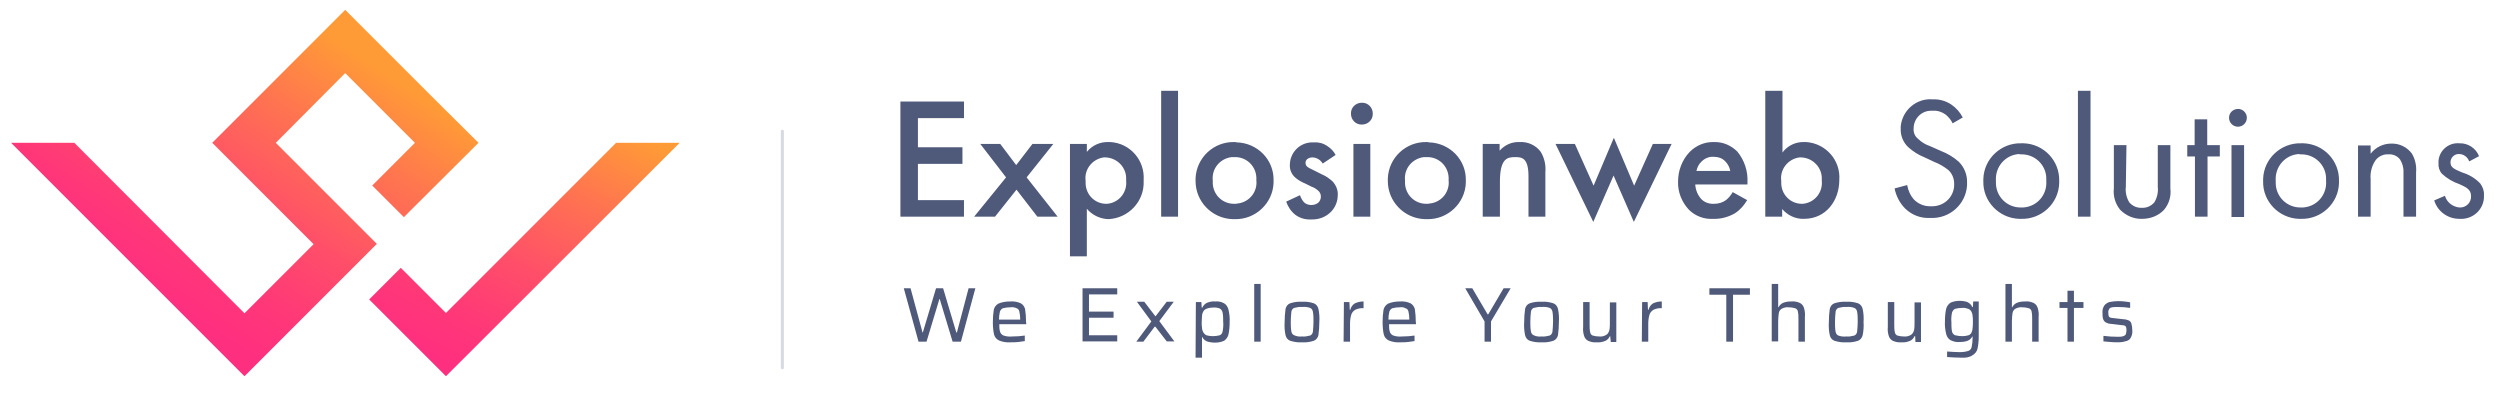 <?xml version="1.0" encoding="utf-8"?>
<!-- Generator: Adobe Illustrator 24.0.0, SVG Export Plug-In . SVG Version: 6.00 Build 0)  -->
<svg version="1.1" id="Layer_1" xmlns="http://www.w3.org/2000/svg" xmlns:xlink="http://www.w3.org/1999/xlink" x="0px" y="0px"
	 viewBox="0 0 814 131" style="enable-background:new 0 0 814 131;" xml:space="preserve">
<style type="text/css">
	.st0{fill:url(#Path_6175_1_);}
	.st1{fill:url(#Path_6176_1_);}
	.st2{opacity:0.22;fill:none;stroke:#4F597A;stroke-linecap:round;stroke-miterlimit:10;enable-background:new    ;}
	.st3{fill:#4F597A;}
</style>
<g id="Group_186" transform="translate(-124.865 -168.067)">
	<g id="Group_132" transform="translate(124.865 168.067)">
		
			<linearGradient id="Path_6175_1_" gradientUnits="userSpaceOnUse" x1="138.123" y1="470.584" x2="139.53" y2="472.264" gradientTransform="matrix(54.068 0 0 -42.421 -7429.52 20050.086)">
			<stop  offset="0" style="stop-color:#FF2F7F"/>
			<stop  offset="0.158" style="stop-color:#FF3779"/>
			<stop  offset="0.411" style="stop-color:#FF4E69"/>
			<stop  offset="0.725" style="stop-color:#FF7450"/>
			<stop  offset="1" style="stop-color:#FF9B36"/>
		</linearGradient>
		<path id="Path_6175" class="st0" d="M122.7,79.4L122.7,79.4l-10.3-10.3L89.8,46.5l22.6-22.7l0,0l22.7,22.7l-13.9,13.9l10.3,10.3
			l24.3-24.2L142,32.8l-19.2-19.2L112.4,3.2l0,0l-10.3,10.3l0,0l0,0l-33,33l33,33l0,0l-22.5,22.5L24.2,46.5H3.6l76,76L122.7,79.4
			L122.7,79.4z"/>
		
			<linearGradient id="Path_6176_1_" gradientUnits="userSpaceOnUse" x1="138.661" y1="464.879" x2="140.532" y2="467.543" gradientTransform="matrix(35.922 0 0 -27.025 -4847.633 12675.395)">
			<stop  offset="0" style="stop-color:#FF2F7F"/>
			<stop  offset="0.158" style="stop-color:#FF3779"/>
			<stop  offset="0.411" style="stop-color:#FF4E69"/>
			<stop  offset="0.725" style="stop-color:#FF7450"/>
			<stop  offset="1" style="stop-color:#FF9B36"/>
		</linearGradient>
		<path id="Path_6176" class="st1" d="M200.6,46.5l-55.4,55.4l-14.7-14.7l-10.3,10.3l25,25l76.1-76H200.6z"/>
	</g>
	<line id="Line_3" class="st2" x1="379.6" y1="210.8" x2="379.6" y2="287.8"/>
	<g id="Group_133" transform="translate(226.039 174.022)">
		<path id="Path_6291" class="st3" d="M212.7,27.1H192v37.5h20.7v-5.4h-15V47.4h14.5V42h-14.5v-9.5h15V27.1z M216,64.6h6.8l7-8.8
			l6.8,8.8h6.6l-10.1-12.8l8.7-10.9h-6.8l-5.3,6.9l-5.2-6.9H218l8.4,10.9L216,64.6z M252.6,61.9c1.7,2.1,4.3,3.4,7.1,3.5
			c6.6-0.3,11.8-5.8,11.5-12.5c0-0.1,0-0.2,0-0.3c0.4-6.4-4.4-11.9-10.8-12.3c-0.2,0-0.5,0-0.7,0c-2.7-0.1-5.3,1.1-7,3.2v-2.6h-5.5
			v36.6h5.5V61.9z M258.9,45.3c3.8,0.2,6.8,3.4,6.6,7.2c0,0.1,0,0.3,0,0.4c0.4,3.8-2.4,7.2-6.2,7.5c-0.1,0-0.2,0-0.3,0
			c-3.7,0-6.7-3-6.7-6.8c0-0.2,0-0.5,0-0.7c-0.5-3.7,2.2-7.1,5.9-7.6C258.4,45.3,258.7,45.3,258.9,45.3z M276.9,23.6v41h5.5v-41
			H276.9z M300.8,40.3c-6.7-0.2-12.4,5-12.7,11.8c0,0.2,0,0.5,0,0.7c-0.1,6.8,5.3,12.4,12.1,12.6c0.2,0,0.4,0,0.6,0
			c6.8,0.2,12.5-5.2,12.7-11.9c0-0.2,0-0.4,0-0.6c0.2-6.8-5.2-12.3-12-12.5C301.3,40.3,301,40.3,300.8,40.3z M300.8,60.4
			c-3.8,0.1-6.9-2.8-7.1-6.6c0-0.3,0-0.7,0-1c-0.4-3.8,2.3-7.1,6.1-7.6c0.3,0,0.6,0,1,0c3.8-0.1,6.9,2.8,7.1,6.6c0,0.3,0,0.6,0,1
			c0.4,3.7-2.3,7.1-6.1,7.5C301.5,60.4,301.1,60.4,300.8,60.4z M333.7,44.5c-0.6-1.2-1.6-2.2-2.7-2.9c-1.3-0.9-2.8-1.3-4.4-1.2
			c-2.2-0.1-4.3,0.7-5.8,2.3c-1.3,1.4-2,3.2-2,5.1c-0.1,1.5,0.6,3,1.7,4c1,0.9,2.1,1.5,3.3,2l2,1c0.9,0.3,1.7,0.8,2.4,1.5
			c0.5,0.5,0.7,1.1,0.7,1.8c0,0.7-0.3,1.4-0.8,1.9c-0.6,0.5-1.4,0.8-2.3,0.8c-0.9,0-1.8-0.3-2.4-0.9c-0.6-0.7-1-1.4-1.3-2.3
			l-4.5,2.1c0.6,1.7,1.6,3.2,3,4.3c1.5,1.1,3.3,1.6,5.1,1.5c2.5,0.1,4.9-0.8,6.6-2.6c1.4-1.5,2.1-3.4,2.1-5.4
			c0.1-1.6-0.6-3.2-1.7-4.4c-1-0.9-2.1-1.7-3.3-2.2l-2.8-1.4c-1.2-0.6-1.5-0.7-1.9-1c-0.5-0.3-0.8-0.8-0.8-1.4
			c0-0.5,0.2-0.9,0.5-1.2c0.5-0.4,1.1-0.6,1.7-0.6c1.4,0,2.7,0.8,3.4,2L333.7,44.5z M339.5,40.9v23.7h5.5V40.9H339.5z M338.7,31.1
			c0,1.9,1.5,3.5,3.4,3.5c0.1,0,0.1,0,0.2,0c1.9,0,3.5-1.5,3.5-3.4c0-0.1,0-0.1,0-0.2c0-1.9-1.5-3.5-3.4-3.5c-0.1,0-0.1,0-0.2,0
			c-1.9,0-3.5,1.5-3.5,3.4C338.7,31,338.7,31.1,338.7,31.1z M363.4,40.3c-6.7-0.2-12.4,5-12.7,11.8c0,0.2,0,0.5,0,0.7
			c-0.1,6.8,5.3,12.4,12.1,12.6c0.2,0,0.4,0,0.6,0c6.8,0.2,12.5-5.2,12.7-11.9c0-0.2,0-0.4,0-0.6c0.2-6.8-5.2-12.3-12-12.5
			C363.8,40.3,363.6,40.3,363.4,40.3z M363.4,60.4c-3.8,0.1-6.9-2.8-7.1-6.6c0-0.3,0-0.7,0-1c-0.4-3.8,2.3-7.1,6.1-7.6
			c0.3,0,0.6,0,1,0c3.8-0.1,6.9,2.8,7.1,6.6c0,0.3,0,0.6,0,1c0.4,3.7-2.3,7.1-6.1,7.5C364,60.4,363.7,60.4,363.4,60.4z M381.7,64.6
			h5.5V53.2c0-7.7,2.5-8,5-8c2.1,0,4.3,0.2,4.3,6.2v13.2h5.5V50.1c0.2-2.3-0.3-4.6-1.5-6.6c-1.6-2.2-4.3-3.4-7-3.2
			c-2.5-0.1-4.8,1-6.4,2.8v-2.2h-5.5V64.6z M405.3,40.9l12.3,25.4l6.6-15.1l6.6,15.1l12.3-25.4H437l-6.1,13.6l-6.6-15.6l-6.6,15.6
			l-6.1-13.6H405.3z M463,56.6c-0.6,1-1.3,1.9-2.2,2.6c-1.1,0.8-2.4,1.2-3.8,1.2c-1.6,0.1-3.1-0.4-4.2-1.5c-1.2-1.3-1.9-3-2-4.8h17
			v-0.7c0.2-3.6-1-7.2-3.3-10c-2-2-4.7-3.2-7.6-3.1c-3-0.1-5.8,1.1-7.9,3.2c-2.5,2.6-3.8,6.1-3.8,9.7c-0.1,3.4,1.2,6.6,3.5,9.1
			c2.1,2.1,5,3.2,8,3c2.4,0.1,4.9-0.6,7-1.8c1.7-1.1,3-2.6,4-4.3L463,56.6z M451.2,49.6c0.3-1.2,0.8-2.2,1.7-3c1-1,2.4-1.6,3.9-1.5
			c1.4,0,2.7,0.4,3.7,1.4c0.9,0.9,1.5,2,1.7,3.2H451.2z M479.1,23.6h-5.5v41h5.5v-2.5c1.8,2.1,4.4,3.3,7.1,3.2
			c7.3,0,11.5-6.1,11.5-12.6c0.5-6.4-4.3-11.9-10.7-12.4c-0.3,0-0.6,0-0.8,0c-2.7-0.1-5.4,1.2-7,3.4V23.6z M485.4,45.3
			c3.8,0.2,6.8,3.4,6.6,7.2c0,0.1,0,0.3,0,0.4c0.4,3.8-2.4,7.2-6.2,7.5c-0.1,0-0.2,0-0.3,0c-3.7,0-6.7-3-6.7-6.8c0-0.2,0-0.5,0-0.7
			c-0.5-3.7,2.2-7.1,5.9-7.6C484.9,45.3,485.1,45.3,485.4,45.3z M537.9,32.3c-0.9-1.7-2.1-3.1-3.7-4.2c-1.8-1.2-3.9-1.8-6-1.7
			c-5.3-0.5-10,3.5-10.5,8.8c0,0.3,0,0.6,0,0.8c-0.1,2.3,0.9,4.6,2.6,6.1c1.5,1.3,3.2,2.4,5,3.1l3.4,1.6c1.6,0.6,3.1,1.5,4.5,2.6
			c1.2,1.1,1.9,2.7,1.9,4.4c0.2,3.9-2.8,7.2-6.8,7.4c-0.3,0-0.5,0-0.8,0c-2,0.1-4-0.7-5.4-2.1c-1.2-1.3-2-3-2.3-4.8l-4.1,1.1
			c0.5,2.5,1.7,4.8,3.5,6.6c2.2,2.1,5.1,3.2,8.2,3c6.2,0.3,11.5-4.4,11.9-10.6c0-0.3,0-0.6,0-0.9c0.1-2.5-0.9-5-2.7-6.8
			c-1.7-1.5-3.7-2.7-5.8-3.5l-3.6-1.6c-1.5-0.5-2.8-1.3-3.9-2.4c-1-0.8-1.5-2-1.4-3.3c0-3.2,2.5-5.8,5.7-5.8c0.2,0,0.4,0,0.6,0
			c1.5-0.1,3,0.4,4.2,1.3c0.9,0.8,1.7,1.7,2.2,2.8L537.9,32.3z M556.9,65.3c6.6,0.2,12.2-5,12.4-11.6c0-0.2,0-0.5,0-0.7
			c0.2-6.6-5-12.1-11.6-12.3c-0.2,0-0.5,0-0.7,0c-6.6-0.2-12.2,5-12.4,11.6c0,0.2,0,0.5,0,0.7c-0.2,6.6,5.1,12.1,11.7,12.3
			C556.4,65.3,556.6,65.3,556.9,65.3z M556.9,44.3c4.5-0.1,8.2,3.5,8.2,7.9c0,0.3,0,0.5,0,0.8c0.3,4.5-3,8.3-7.5,8.6
			c-0.2,0-0.5,0-0.7,0c-4.5,0.1-8.2-3.5-8.2-8c0-0.2,0-0.5,0-0.7c-0.3-4.5,3-8.4,7.5-8.7C556.4,44.3,556.6,44.3,556.9,44.3z
			 M575.4,23.6v41h4.1v-41H575.4z M591.2,41.3h-4.1v14.1c-0.3,2.5,0.5,5.1,2.1,7c1.9,1.9,4.5,3,7.1,2.9c2.7,0,5.3-1,7.1-2.9
			c1.7-2,2.4-4.5,2.1-7V41.3h-4.1v13.6c0.2,1.7-0.2,3.5-1.1,5c-1,1.2-2.5,1.9-4.1,1.8c-1.6,0.1-3.1-0.6-4.1-1.8
			c-0.9-1.5-1.3-3.3-1.1-5L591.2,41.3z M621.6,45v-3.7h-4.1v-8.4h-4.1v8.4H611V45h2.5v19.6h4.1V45L621.6,45z M625.4,41.3v23.4h4.1
			V41.3L625.4,41.3z M624.6,32.4c0,1.6,1.3,2.9,2.9,2.9c1.6,0,2.9-1.3,2.9-2.9c0-1.6-1.3-2.9-2.9-2.9
			C625.8,29.6,624.6,30.8,624.6,32.4L624.6,32.4z M648,65.3c6.6,0.2,12.2-5,12.4-11.6c0-0.2,0-0.5,0-0.7c0.2-6.6-5-12.1-11.6-12.3
			c-0.2,0-0.5,0-0.7,0c-6.6-0.2-12.2,5-12.4,11.6c0,0.2,0,0.5,0,0.7c-0.2,6.6,5.1,12.1,11.7,12.3C647.6,65.3,647.8,65.3,648,65.3z
			 M648,44.3c4.5-0.1,8.2,3.5,8.2,7.9c0,0.3,0,0.5,0,0.8c0.3,4.5-3,8.3-7.5,8.6c-0.2,0-0.5,0-0.7,0c-4.5,0.1-8.2-3.5-8.2-8
			c0-0.2,0-0.5,0-0.7c-0.3-4.5,3-8.4,7.5-8.7C647.5,44.3,647.8,44.3,648,44.3z M666.6,64.6h4.1V52.4c-0.2-2.2,0.4-4.5,1.7-6.3
			c1-1.2,2.5-1.9,4.1-1.8c1.5-0.1,2.9,0.5,3.8,1.7c0.8,1.3,1.2,2.8,1.1,4.3v14.3h4.1V50.2c0.2-2.2-0.3-4.4-1.4-6.2
			c-1.6-2.1-4.1-3.3-6.7-3.2c-2.6,0-5.1,1.2-6.7,3.3v-2.7h-4.1V64.6z M706,44.9c-1-2.6-3.6-4.3-6.4-4.2c-3.5-0.3-6.5,2.3-6.8,5.7
			c0,0.3,0,0.5,0,0.8c-0.1,1.2,0.3,2.5,1.1,3.4c1.6,1.5,3.6,2.7,5.7,3.4c2.2,1,3.8,1.7,3.8,3.9c0.1,2-1.5,3.7-3.5,3.7
			c-0.1,0-0.2,0-0.3,0c-2.2-0.2-4.1-1.7-4.7-3.8l-3.5,1.5c1.1,3.6,4.4,6,8.2,6c4.1,0.3,7.7-2.7,8-6.8c0-0.3,0-0.6,0-0.9
			c0.1-1.4-0.4-2.7-1.2-3.8c-1.6-1.7-3.6-2.9-5.9-3.6c-2.6-1.1-3.8-1.6-3.8-3.3c0-1.4,1.1-2.6,2.5-2.7c0.1,0,0.2,0,0.3,0
			c1.5,0,2.8,1,3.3,2.4L706,44.9z"/>
		<path id="Path_6292" class="st3" d="M209,105.3l-4.2-13.9h-0.1l-4.2,13.9h-2.6l-4.8-17.4h2.2l3.9,14.4h0.1l4.3-14.4h2.3l4.3,14.4
			h0.2l3.8-14.4h2.2l-4.7,17.4H209z M233,99.6h-8.8c0,0.9,0,1.8,0.3,2.6c0.2,0.5,0.6,0.9,1.1,1.1c0.9,0.3,1.9,0.4,2.8,0.3
			c1.4,0,2.8-0.1,4.1-0.3v1.8c-0.7,0.1-1.4,0.2-2.1,0.3c-0.9,0.1-1.7,0.1-2.5,0.1c-1.3,0.1-2.6-0.1-3.8-0.6
			c-0.8-0.4-1.4-1.1-1.6-1.9c-0.3-1.3-0.4-2.7-0.4-4.1c0-1.4,0.1-2.7,0.3-4c0.2-0.9,0.8-1.6,1.5-2c1.2-0.5,2.5-0.7,3.8-0.7
			c1.2-0.1,2.4,0.1,3.5,0.6c0.7,0.4,1.2,1.1,1.4,1.9c0.2,1.3,0.3,2.7,0.3,4.1L233,99.6z M227.8,94.1c-0.8,0-1.6,0.1-2.4,0.3
			c-0.5,0.2-0.8,0.6-1,1.1c-0.2,0.8-0.3,1.7-0.3,2.6h6.9v-0.2c0-0.8-0.1-1.7-0.3-2.5c-0.1-0.5-0.5-0.9-0.9-1
			C229.2,94.1,228.5,94,227.8,94.1z M251.3,105.3V87.9h11.3v2h-9.2v5.6h8v2h-8v5.7h9.2v2H251.3z M278.8,105.3l-3.8-4.9h-0.2
			l-3.7,4.9h-2.3l4.9-6.6l-4.7-6.4h2.4l3.6,4.7h0.1l3.6-4.7h2.3l-4.7,6.3l4.9,6.6H278.8z M288.2,92.4h1.8l0.1,1.8h0.2
			c0.3-0.7,0.9-1.3,1.6-1.6c0.8-0.3,1.7-0.5,2.6-0.4c1-0.1,2,0.1,2.9,0.6c0.7,0.4,1.2,1.2,1.4,2c0.3,1.3,0.5,2.7,0.4,4.1
			c0,1.4-0.1,2.8-0.4,4.1c-0.2,0.8-0.7,1.5-1.4,2c-0.9,0.4-1.9,0.6-2.9,0.6c-0.9,0-1.8-0.1-2.7-0.4c-0.7-0.3-1.2-0.8-1.5-1.4h-0.1
			v6.7h-2.1L288.2,92.4z M293.7,103.5c0.8,0,1.6-0.1,2.3-0.3c0.5-0.2,0.8-0.7,0.9-1.2c0.2-1,0.3-2.1,0.2-3.1c0-1,0-2.1-0.2-3.1
			c-0.1-0.5-0.4-1-0.9-1.3c-0.8-0.3-1.5-0.4-2.3-0.3c-0.7,0-1.4,0.1-2.1,0.4c-0.5,0.2-0.9,0.6-1.1,1.1c-0.2,0.4-0.3,0.8-0.3,1.3
			c0,0.5-0.1,1.1-0.1,1.9s0,1.5,0.1,1.9c0,0.4,0.1,0.8,0.3,1.2c0.2,0.5,0.6,0.9,1.1,1.2C292.3,103.4,293,103.5,293.7,103.5z
			 M307.2,105.3V86.5h2.1v18.8H307.2z M322.8,105.5c-1.3,0.1-2.6-0.1-3.9-0.5c-0.8-0.3-1.3-1-1.5-1.8c-0.3-1.4-0.4-2.8-0.3-4.3
			c0-1.4,0.1-2.9,0.3-4.3c0.2-0.8,0.7-1.5,1.5-1.8c1.2-0.4,2.6-0.6,3.9-0.5c1.3-0.1,2.6,0.1,3.8,0.5c0.8,0.3,1.3,1,1.5,1.8
			c0.3,1.4,0.4,2.8,0.3,4.3c0,1.4-0.1,2.9-0.3,4.3c-0.2,0.8-0.7,1.5-1.5,1.8C325.4,105.4,324.1,105.6,322.8,105.5L322.8,105.5z
			 M322.8,103.6c0.9,0.1,1.7-0.1,2.6-0.3c0.5-0.2,0.8-0.7,0.9-1.2c0.1-1.1,0.2-2.2,0.2-3.3c0-1.1,0-2.2-0.2-3.3
			c-0.1-0.5-0.4-1-0.9-1.2c-0.8-0.3-1.7-0.4-2.6-0.3c-0.9-0.1-1.7,0.1-2.6,0.3c-0.5,0.2-0.8,0.7-0.9,1.2c-0.1,1.1-0.2,2.2-0.2,3.2
			c0,1.1,0,2.2,0.2,3.3c0.1,0.5,0.4,1,0.9,1.2C321.1,103.6,321.9,103.7,322.8,103.6L322.8,103.6z M336.4,92.4h1.8l0.1,2.5h0.2
			c0.2-0.9,0.7-1.6,1.5-2.1c0.9-0.4,1.8-0.6,2.8-0.6v2.2c-0.9-0.1-1.8,0.1-2.7,0.5c-0.6,0.4-1.1,0.9-1.3,1.6c-0.3,1-0.4,2-0.4,3v5.8
			h-2.1L336.4,92.4z M359.9,99.6h-8.8c0,0.9,0,1.8,0.3,2.6c0.2,0.5,0.6,0.9,1.1,1.1c0.9,0.3,1.9,0.4,2.8,0.3c1.4,0,2.8-0.1,4.1-0.3
			v1.8c-0.7,0.1-1.4,0.2-2.1,0.3c-0.9,0.1-1.7,0.1-2.5,0.1c-1.3,0.1-2.6-0.1-3.8-0.6c-0.8-0.4-1.4-1.1-1.6-1.9
			c-0.3-1.3-0.4-2.7-0.4-4.1c0-1.4,0.1-2.7,0.3-4c0.2-0.9,0.8-1.6,1.5-2c1.2-0.5,2.5-0.7,3.8-0.7c1.2-0.1,2.4,0.1,3.5,0.6
			c0.7,0.4,1.2,1.1,1.4,1.9c0.2,1.3,0.3,2.7,0.3,4.1L359.9,99.6z M354.6,94.1c-0.8,0-1.6,0.1-2.4,0.3c-0.5,0.2-0.8,0.6-1,1.1
			c-0.2,0.8-0.3,1.7-0.3,2.6h6.8v-0.2c0-0.8-0.1-1.7-0.3-2.5c-0.1-0.5-0.5-0.9-1-1C356,94.1,355.3,94,354.6,94.1z M382.2,105.3v-6.6
			l-6.3-10.8h2.3l5,8.5h0.2l5-8.5h2.3l-6.4,10.8v6.6H382.2z M400.8,105.5c-1.3,0.1-2.6-0.1-3.9-0.5c-0.8-0.3-1.3-1-1.5-1.8
			c-0.3-1.4-0.4-2.8-0.3-4.3c0-1.4,0.1-2.9,0.3-4.3c0.2-0.8,0.7-1.5,1.5-1.8c1.2-0.4,2.6-0.6,3.9-0.5c1.3-0.1,2.6,0.1,3.8,0.5
			c0.8,0.3,1.3,1,1.5,1.8c0.3,1.4,0.4,2.8,0.3,4.3c0,1.4-0.1,2.9-0.3,4.3c-0.2,0.8-0.7,1.5-1.5,1.8
			C403.4,105.4,402.1,105.6,400.8,105.5L400.8,105.5z M400.8,103.6c0.9,0.1,1.7-0.1,2.6-0.3c0.5-0.2,0.8-0.7,0.9-1.2
			c0.1-1.1,0.2-2.2,0.2-3.3c0-1.1,0-2.2-0.2-3.3c-0.1-0.5-0.4-1-0.9-1.2c-0.8-0.3-1.7-0.4-2.6-0.3c-0.9-0.1-1.7,0.1-2.6,0.3
			c-0.5,0.2-0.8,0.7-0.9,1.2c-0.1,1.1-0.2,2.2-0.2,3.2c0,1.1,0,2.2,0.2,3.3c0.1,0.5,0.4,1,0.9,1.2
			C399,103.6,399.9,103.7,400.8,103.6L400.8,103.6z M423.1,103.5H423c-0.3,0.7-0.8,1.2-1.4,1.5c-0.9,0.4-1.9,0.6-2.9,0.5
			c-1,0.1-1.9-0.1-2.8-0.5c-0.6-0.3-1.1-0.9-1.3-1.6c-0.3-1-0.4-1.9-0.3-2.9v-8.1h2.1v7.3c0,0.9,0,1.7,0.2,2.6
			c0.1,0.5,0.4,0.8,0.8,1c0.7,0.2,1.4,0.3,2.1,0.3c0.8,0.1,1.6-0.1,2.3-0.5c0.5-0.3,0.8-0.8,1-1.4c0.2-0.8,0.2-1.7,0.2-2.5v-6.7h2.1
			v12.9h-1.8L423.1,103.5z M433.5,92.4h1.8l0.1,2.5h0.2c0.2-0.9,0.7-1.6,1.5-2.1c0.9-0.4,1.8-0.6,2.8-0.6v2.2
			c-0.9-0.1-1.8,0.1-2.7,0.5c-0.6,0.4-1.1,0.9-1.3,1.6c-0.3,1-0.4,2-0.4,3v5.8h-2.1L433.5,92.4z M460.9,105.3V90h-5.5v-2.1h13.2V90
			h-5.5v15.3H460.9z M484.4,98c0-0.9,0-1.7-0.2-2.6c-0.1-0.5-0.4-0.8-0.9-1c-0.7-0.2-1.4-0.3-2.1-0.3c-0.8-0.1-1.6,0.1-2.3,0.5
			c-0.5,0.3-0.8,0.8-0.9,1.4c-0.1,0.8-0.2,1.7-0.2,2.6v6.6h-2.1V86.5h2.1v7.6h0.1c0.3-0.6,0.8-1.1,1.4-1.4c0.9-0.4,1.8-0.5,2.8-0.5
			c1-0.1,1.9,0.1,2.8,0.5c0.6,0.3,1.1,0.9,1.3,1.6c0.3,1,0.4,1.9,0.3,2.9v8.1h-2.1L484.4,98z M500,105.5c-1.3,0.1-2.6-0.1-3.9-0.5
			c-0.8-0.3-1.3-1-1.5-1.8c-0.3-1.4-0.4-2.8-0.3-4.3c0-1.4,0.1-2.9,0.3-4.3c0.2-0.8,0.7-1.5,1.5-1.8c1.2-0.4,2.6-0.6,3.9-0.5
			c1.3-0.1,2.6,0.1,3.8,0.5c0.8,0.3,1.3,1,1.5,1.8c0.3,1.4,0.4,2.8,0.3,4.3c0.1,1.4,0,2.9-0.3,4.3c-0.2,0.8-0.7,1.5-1.5,1.8
			C502.6,105.4,501.3,105.6,500,105.5z M500,103.6c0.9,0.1,1.7-0.1,2.6-0.3c0.5-0.2,0.8-0.7,0.9-1.2c0.1-1.1,0.2-2.2,0.2-3.3
			c0-1.1,0-2.2-0.2-3.3c-0.1-0.5-0.4-1-0.9-1.2c-0.8-0.3-1.7-0.4-2.6-0.3c-0.9-0.1-1.7,0.1-2.6,0.3c-0.5,0.2-0.8,0.7-0.9,1.2
			c-0.1,1.1-0.2,2.2-0.2,3.3c0,1.1,0,2.2,0.2,3.3c0.1,0.5,0.4,1,0.9,1.2C498.2,103.6,499.1,103.7,500,103.6z M522.4,103.5h-0.2
			c-0.3,0.7-0.8,1.2-1.4,1.5c-0.9,0.4-1.9,0.6-2.9,0.5c-1,0.1-1.9-0.1-2.8-0.5c-0.6-0.3-1.1-0.9-1.3-1.6c-0.3-1-0.4-1.9-0.3-2.9
			v-8.1h2.1v7.3c0,0.9,0,1.7,0.2,2.6c0.1,0.5,0.4,0.8,0.8,1c0.7,0.2,1.4,0.3,2.1,0.3c0.8,0.1,1.6-0.1,2.3-0.5c0.5-0.3,0.8-0.8,1-1.4
			c0.2-0.8,0.2-1.7,0.2-2.5v-6.7h2.1v12.9h-1.8L522.4,103.5z M537.4,110.5c-1.5,0-3-0.1-4.6-0.2v-1.8c1.6,0.1,3,0.2,4.1,0.2
			c1,0,1.9-0.1,2.8-0.4c0.6-0.2,1-0.7,1.1-1.3c0.2-0.9,0.3-1.9,0.3-2.9v-0.5h-0.1c-0.3,0.6-0.8,1.1-1.5,1.4
			c-0.8,0.3-1.7,0.4-2.6,0.4c-1,0.1-2-0.1-3-0.6c-0.7-0.4-1.2-1.2-1.4-2c-0.3-1.3-0.5-2.7-0.4-4.1c0-1.4,0.1-2.8,0.4-4.1
			c0.2-0.8,0.7-1.5,1.4-2c0.9-0.4,1.9-0.6,2.9-0.6c0.9,0,1.8,0.1,2.6,0.4c0.7,0.3,1.3,0.9,1.6,1.6h0.2l0.1-1.8h1.8v11.3
			c0,1.4-0.1,2.8-0.4,4.1c-0.2,0.9-0.8,1.6-1.6,2.1C540.1,110.4,538.8,110.6,537.4,110.5L537.4,110.5z M537.8,103.5
			c0.7,0,1.4-0.1,2-0.3c0.5-0.2,0.8-0.5,1-1c0.2-0.4,0.3-0.9,0.3-1.3c0.1-0.7,0.1-1.3,0.1-2c0-0.9,0-1.5-0.1-2
			c0-0.4-0.1-0.8-0.3-1.2c-0.2-0.5-0.6-0.9-1.1-1.1c-0.6-0.2-1.3-0.4-2-0.3c-0.8,0-1.6,0.1-2.3,0.3c-0.5,0.2-0.8,0.7-1,1.2
			c-0.2,1-0.3,2.1-0.2,3.1c0,1,0,2.1,0.2,3.1c0.1,0.5,0.5,1,1,1.2C536.2,103.4,537,103.5,537.8,103.5L537.8,103.5z M560.5,98
			c0-0.9,0-1.7-0.2-2.6c-0.1-0.5-0.4-0.8-0.9-1c-0.7-0.2-1.4-0.3-2.1-0.3c-0.8-0.1-1.6,0.1-2.3,0.5c-0.5,0.3-0.8,0.8-0.9,1.4
			c-0.1,0.8-0.2,1.7-0.2,2.6v6.7h-2.1V86.5h2.1v7.6h0.1c0.3-0.6,0.8-1.1,1.4-1.4c0.9-0.4,1.8-0.5,2.8-0.5c1-0.1,1.9,0.1,2.8,0.5
			c0.6,0.3,1.1,0.9,1.3,1.6c0.3,1,0.4,1.9,0.3,2.9v8.1h-2.1L560.5,98z M572,105.3v-11h-2.6v-1.9h2.6v-3.7h2.1v3.7h3.1v1.9h-3.1v11
			H572z M588.4,105.5c-0.7,0-1.5,0-2.4-0.1s-1.7-0.1-2.3-0.2v-1.8c1.5,0.2,3.1,0.3,4.6,0.3c0.6,0,1.3,0,1.9-0.2
			c0.3-0.1,0.6-0.3,0.8-0.6c0.1-0.4,0.2-0.8,0.2-1.2c0-0.4,0-0.8-0.1-1.1c-0.1-0.2-0.2-0.4-0.4-0.5c-0.3-0.1-0.7-0.2-1.1-0.2
			l-3.4-0.4c-0.6,0-1.2-0.2-1.8-0.5c-0.4-0.3-0.7-0.7-0.8-1.1c-0.2-0.6-0.2-1.3-0.2-1.9c-0.1-0.9,0.1-1.7,0.6-2.5
			c0.4-0.5,1-0.9,1.6-1.1c0.9-0.2,1.9-0.3,2.8-0.3c0.7,0,1.4,0,2.1,0.1c0.6,0.1,1.3,0.1,1.9,0.3v1.8c-1.3-0.2-2.7-0.3-4.1-0.3
			c-0.6,0-1.2,0-1.8,0.1c-0.4,0.1-0.7,0.2-0.9,0.5c-0.2,0.4-0.4,0.8-0.3,1.2c0,0.4,0,0.7,0.1,1.1c0.1,0.2,0.2,0.4,0.4,0.5
			c0.3,0.1,0.7,0.2,1,0.2l3.5,0.4c0.6,0,1.2,0.2,1.7,0.4c0.4,0.2,0.7,0.6,0.8,1c0.2,0.7,0.3,1.4,0.3,2.2c0.1,0.8-0.1,1.7-0.5,2.4
			c-0.3,0.6-0.9,1-1.5,1.1C590.2,105.4,589.3,105.5,588.4,105.5z"/>
	</g>
</g>
</svg>
